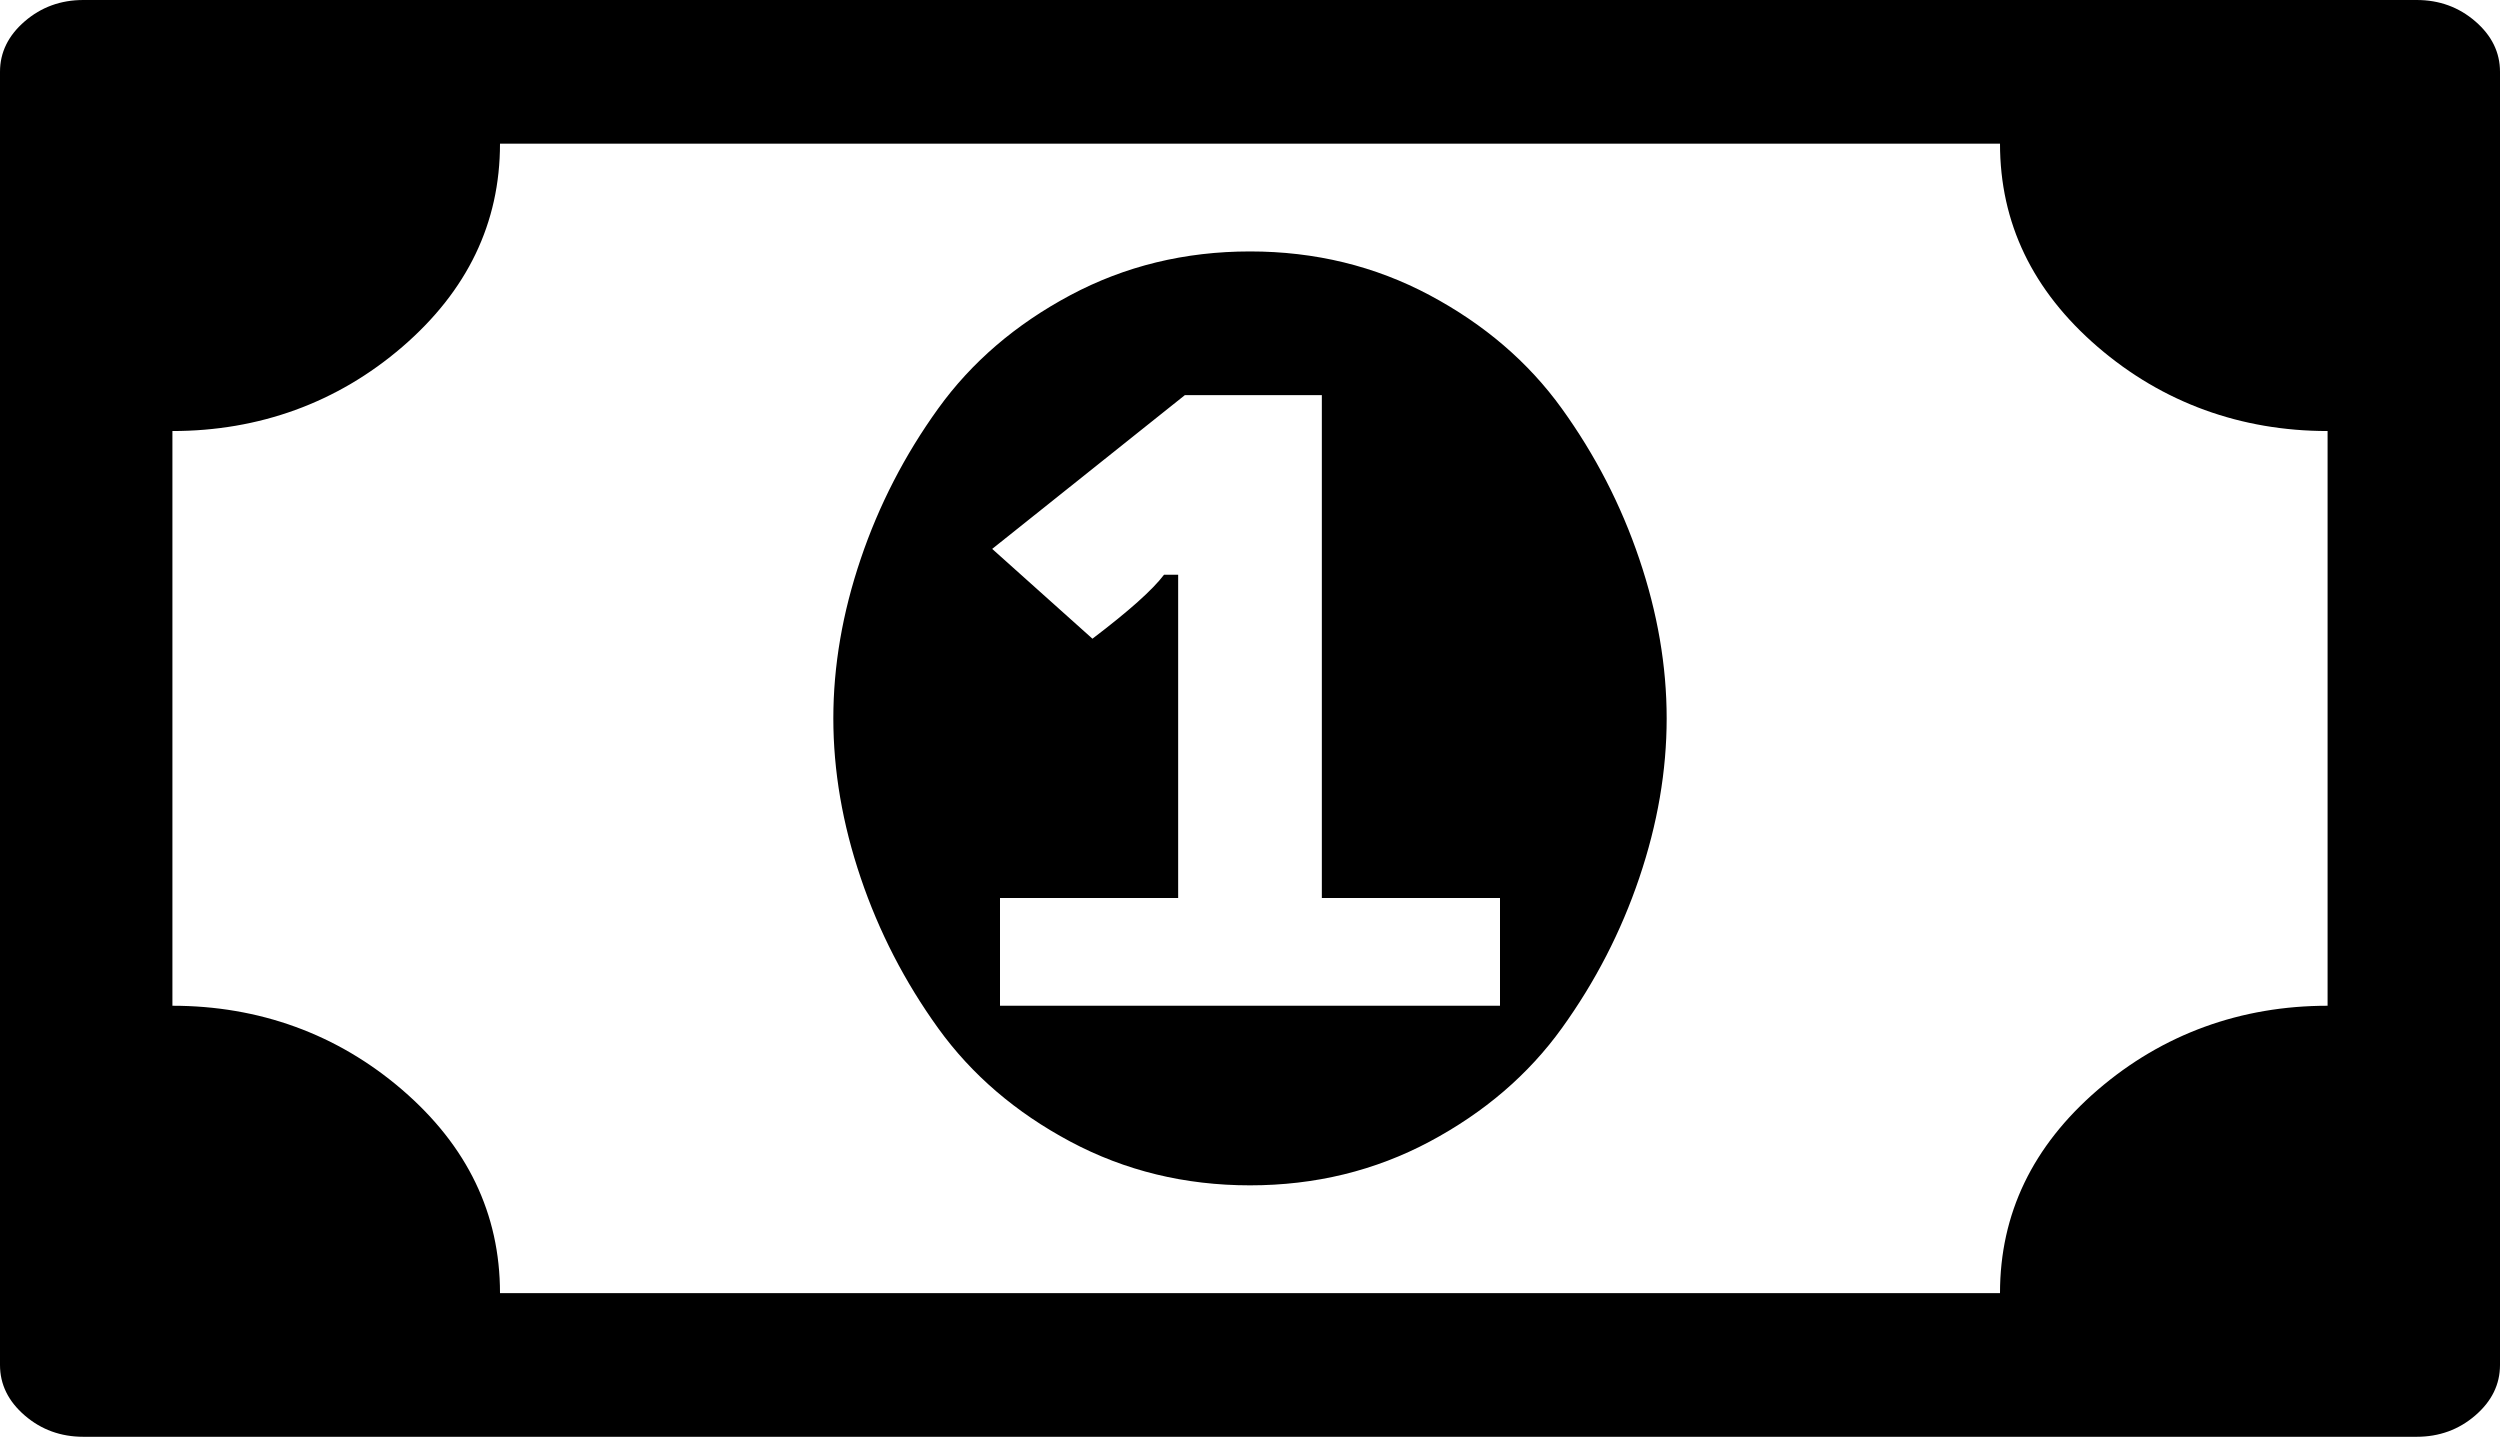 ﻿<?xml version="1.0" encoding="utf-8"?>
<svg version="1.1" xmlns:xlink="http://www.w3.org/1999/xlink" width="87px" height="50px" xmlns="http://www.w3.org/2000/svg">
  <g transform="matrix(1 0 0 1 -664 -197 )">
    <path d="M 34.8 31.25  L 34.8 35  L 52.2 35  L 52.2 31.25  L 46 31.25  L 46 13.75  L 41.234 13.75  L 34.528 19.102  L 38.017 22.227  C 39.286 21.263  40.117 20.521  40.509 20  L 41 20  L 41 31.25  L 34.8 31.25  Z M 57.048 19.453  C 57.683 21.328  58 23.177  58 25  C 58 26.823  57.683 28.672  57.048 30.547  C 56.414 32.422  55.515 34.167  54.352 35.781  C 53.189 37.396  51.656 38.711  49.753 39.727  C 47.85 40.742  45.766 41.25  43.5 41.25  C 41.234 41.25  39.15 40.742  37.247 39.727  C 35.344 38.711  33.811 37.396  32.648 35.781  C 31.485 34.167  30.586 32.422  29.952 30.547  C 29.317 28.672  29 26.823  29 25  C 29 23.177  29.317 21.328  29.952 19.453  C 30.586 17.578  31.485 15.833  32.648 14.219  C 33.811 12.604  35.344 11.289  37.247 10.273  C 39.15 9.258  41.234 8.75  43.5 8.75  C 45.766 8.75  47.85 9.258  49.753 10.273  C 51.656 11.289  53.189 12.604  54.352 14.219  C 55.515 15.833  56.414 17.578  57.048 19.453  Z M 72.998 37.93  C 75.264 35.977  77.998 35  81 35  L 81 15  C 77.998 15  75.264 14.023  72.998 12.07  C 70.733 10.117  69.6 7.76  69.6 5  L 17.4 5  C 17.4 7.76  16.267 10.117  14.002 12.07  C 11.736 14.023  9.002 15  6 15  L 6 35  C 9.002 35  11.736 35.977  14.002 37.93  C 16.267 39.883  17.4 42.24  17.4 45  L 69.6 45  C 69.6 42.24  70.733 39.883  72.998 37.93  Z M 86.139 0.742  C 86.713 1.237  87 1.823  87 2.5  L 87 47.5  C 87 48.177  86.713 48.763  86.139 49.258  C 85.565 49.753  84.885 50  84.1 50  L 2.9 50  C 2.115 50  1.435 49.753  0.861 49.258  C 0.287 48.763  0 48.177  0 47.5  L 0 2.5  C 0 1.823  0.287 1.237  0.861 0.742  C 1.435 0.247  2.115 0  2.9 0  L 84.1 0  C 84.885 0  85.565 0.247  86.139 0.742  Z " fill-rule="nonzero" fill="#000000" stroke="none" transform="matrix(1 0 0 1 664 197 )" />
  </g>
</svg>